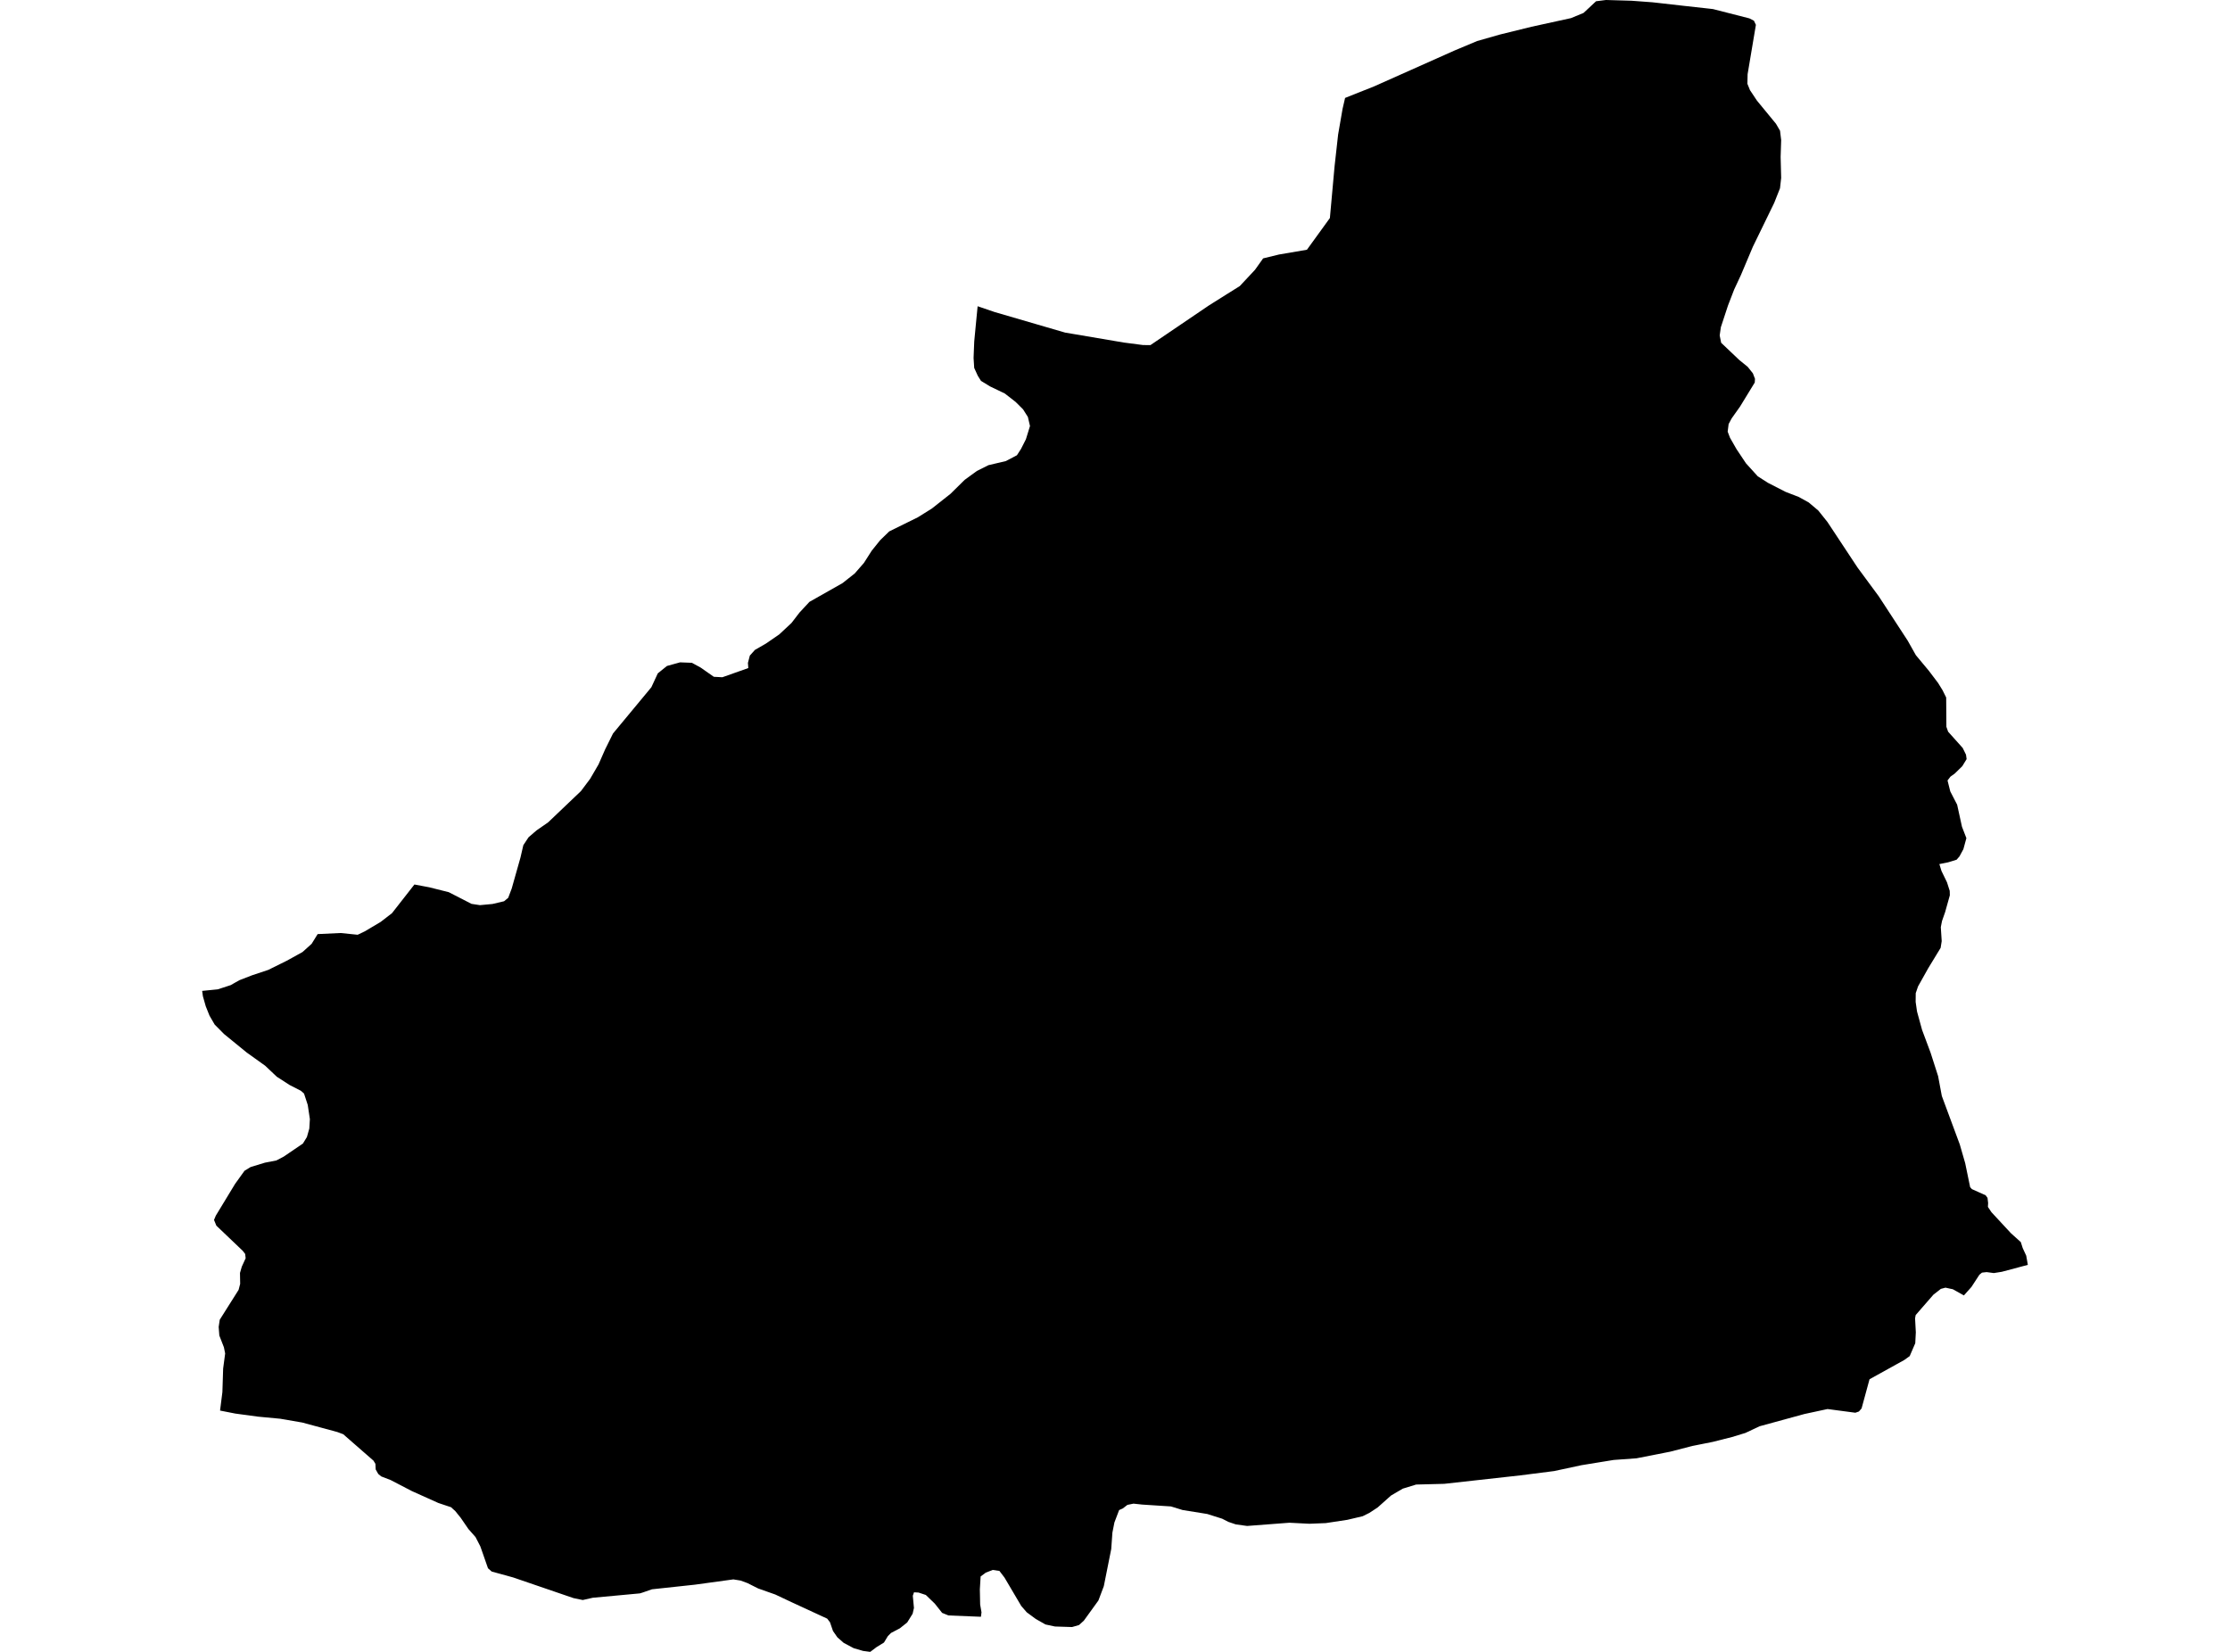 <?xml version='1.0'?>
<svg  baseProfile = 'tiny' width = '540' height = '400' stroke-linecap = 'round' stroke-linejoin = 'round' version='1.1' xmlns='http://www.w3.org/2000/svg'>
<path id='2300401001' title='2300401001'  d='M 271.887 365.27 271 365.663 269.858 368.658 269.371 371.123 269.088 375.1 267.292 384.085 265.983 387.561 262.457 392.439 261.279 393.508 259.6 393.988 255.463 393.857 253.159 393.362 250.825 392.039 248.629 390.418 247.299 388.884 243.249 382.021 242.006 380.392 240.378 380.167 238.698 380.821 237.462 381.744 237.273 384.863 237.346 388.535 237.673 390.432 237.535 391.501 229.676 391.181 229.232 390.999 228.142 390.563 227 389.124 226.361 388.317 224.194 386.223 222.42 385.634 222.369 385.634 221.33 385.576 221.039 386.412 221.315 389.371 220.995 390.767 219.679 392.882 217.883 394.307 215.761 395.42 214.997 396.19 214.059 397.739 212.264 398.844 210.73 400 209.014 399.775 206.709 399.098 204.317 397.833 202.776 396.481 201.707 394.94 200.987 392.839 200.304 391.952 191.725 387.99 187.727 386.107 185.807 385.43 183.59 384.645 182.056 383.875 181.016 383.351 179.33 382.733 177.585 382.45 168.264 383.729 157.875 384.849 155.636 385.627 154.952 385.838 143.531 386.899 141.117 387.444 138.871 386.979 124.258 381.977 119.059 380.545 118.165 379.752 116.835 375.936 116.311 374.452 116.05 373.944 115.148 372.199 113.425 370.25 111.557 367.531 110.248 365.91 109.208 364.965 108.321 364.674 106.133 363.94 102.105 362.129 99.742 361.068 94.595 358.393 92.312 357.513 91.6 356.924 90.975 355.826 90.909 354.467 90.589 353.943 90.437 353.696 85.166 349.094 83.115 347.298 82.781 347.175 81.691 346.767 73.206 344.47 67.855 343.547 62.446 343.038 56.979 342.296 53.286 341.569 53.853 337.091 54.035 331.398 54.522 327.741 54.216 326.236 53.111 323.394 52.951 321.314 53.213 319.57 57.779 312.336 58.157 310.882 58.113 308.243 58.549 306.73 59.487 304.68 59.364 303.641 58.797 302.899 52.392 296.792 51.824 295.403 52.261 294.364 56.921 286.686 59.211 283.502 60.68 282.601 64.133 281.546 66.932 281.001 68.706 280.071 73.352 276.908 74.319 275.33 74.9 273.28 75.038 270.997 74.522 267.558 73.621 264.803 72.85 264.127 70.153 262.746 67.041 260.739 64.198 258.056 59.749 254.872 54.26 250.394 51.977 248.089 50.727 245.93 49.825 243.676 49.134 241.248 48.953 239.946 52.733 239.568 55.859 238.55 56.805 238.012 57.982 237.351 61.079 236.151 64.969 234.857 67.964 233.374 69.447 232.64 71.832 231.324 73.25 230.539 75.46 228.547 76.921 226.191 82.476 225.929 86.612 226.351 88.357 225.515 92.181 223.239 94.922 221.124 100.353 214.181 102.898 214.66 103.908 214.849 108.67 216.042 114.174 218.87 116.217 219.182 119.256 218.899 122.062 218.237 123.065 217.401 123.909 215.169 126.032 207.659 126.729 204.657 127.987 202.752 129.165 201.734 129.965 201.051 132.727 199.138 140.674 191.563 142.906 188.589 144.934 185.107 146.541 181.45 148.446 177.611 157.73 166.415 159.286 163.056 161.496 161.268 162.986 160.854 164.68 160.388 167.37 160.49 167.544 160.497 169.653 161.646 172.852 163.885 174.793 163.987 174.924 163.994 181.205 161.77 181.111 160.526 181.576 158.745 182.812 157.371 185.466 155.844 188.679 153.634 191.653 150.864 193.623 148.305 196.007 145.739 204.026 141.195 206.971 138.868 209.203 136.309 211.086 133.358 213.143 130.798 215.324 128.683 222.253 125.266 225.641 123.15 230.148 119.595 233.594 116.2 236.546 114.048 239.345 112.645 243.569 111.649 246.252 110.238 247.248 108.69 248.426 106.371 249.414 103.164 248.905 100.969 247.742 99.129 245.932 97.326 243.322 95.291 239.767 93.582 237.549 92.23 236.771 90.987 235.906 89.089 235.754 86.683 235.848 84.255 235.914 82.677 236.321 78.417 236.735 74.156 240.85 75.559 257.928 80.539 260.436 80.961 272.127 82.946 276.14 83.469 276.772 83.549 278.575 83.571 292.701 73.989 296.7 71.473 300.219 69.271 303.897 65.337 304.05 65.127 305.868 62.567 309.714 61.63 316.475 60.474 322.037 52.796 323.171 40.262 324.029 32.571 325.105 26.362 325.715 23.715 332.796 20.895 352.259 12.214 357.69 9.938 363.273 8.346 370.863 6.478 380.409 4.391 383.455 3.133 386.487 0.305 388.69 0.022 388.915 0 389.199 0.007 395.124 0.182 398.556 0.436 400.126 0.553 401.565 0.712 407.789 1.418 413.772 2.079 414.797 2.196 423.616 4.449 424.714 5.009 425.194 6.02 423.187 17.965 423.136 20.284 423.761 21.825 425.455 24.37 430.057 29.968 431.039 31.655 431.315 33.908 431.184 38.009 431.315 43.083 431.032 45.584 429.621 49.147 424.452 59.768 421.58 66.573 419.93 70.114 418.44 73.974 416.709 79.238 416.426 81.223 416.782 83.004 421.173 87.177 423.216 88.835 424.467 90.405 424.976 91.736 424.917 92.63 421.355 98.453 419.327 101.31 418.592 102.685 418.36 104.524 418.927 106.007 420.504 108.762 422.794 112.194 425.644 115.335 428.131 116.927 432.391 119.108 435.59 120.344 437.989 121.674 440.301 123.623 442.526 126.407 449.803 137.422 454.936 144.379 461.952 155.132 463.937 158.658 467.114 162.475 469.309 165.376 470.407 167.157 471.272 168.902 471.323 175.997 471.745 177.182 475.271 181.116 476.071 182.744 476.223 183.813 475.169 185.536 473.337 187.324 472.305 188.066 471.599 188.989 472.261 191.628 473.926 194.856 475.096 200.193 476.165 202.955 475.438 205.624 474.493 207.376 473.788 208.183 472.806 208.488 471.752 208.808 469.622 209.237 470.131 210.894 471.469 213.65 472.13 215.722 472.159 216.791 471.018 220.862 470.262 223.028 469.971 224.512 470.189 227.892 469.927 229.528 466.925 234.457 464.46 238.856 463.9 240.491 463.878 242.6 464.213 244.941 465.434 249.39 467.492 254.901 469.317 260.586 470.218 265.392 474.566 277.126 475.874 281.655 477.074 287.464 477.496 287.944 479.328 288.766 480.833 289.442 481.283 290.067 481.429 291.31 481.378 292.255 482.236 293.535 486.947 298.617 489.346 300.776 489.797 302.201 490.655 304.062 491.047 306.287 489.535 306.687 484.729 307.966 482.81 308.272 481.073 308.039 479.946 308.163 479.328 308.664 477.387 311.638 475.562 313.688 472.872 312.183 472.363 312.081 471.098 311.805 469.978 312.103 468.182 313.506 465.529 316.552 463.886 318.443 463.784 318.988 463.74 319.242 463.922 322.623 463.784 325.262 462.439 328.381 461.109 329.334 459.218 330.38 452.711 333.986 450.785 341.053 450.138 341.795 449.28 342.093 443.914 341.38 442.54 341.198 436.935 342.405 426.081 345.372 422.656 346.986 419.414 347.974 414.783 349.145 409.795 350.141 404.423 351.529 403.645 351.682 396.28 353.129 390.755 353.529 386.589 354.205 382.939 354.801 376.331 356.219 368.181 357.258 349.729 359.309 342.909 359.483 342.4 359.643 339.696 360.472 338.511 361.163 336.839 362.144 333.603 365.03 331.597 366.346 329.976 367.153 326.261 368.026 321.033 368.818 317.078 368.978 312.236 368.731 311.458 368.789 301.993 369.509 299.274 369.138 297.441 368.52 295.958 367.757 292.352 366.615 291.145 366.419 286.383 365.656 285.184 365.285 283.548 364.783 276.576 364.332 274.482 364.107 273.006 364.405 271.887 365.27 Z' />
</svg>